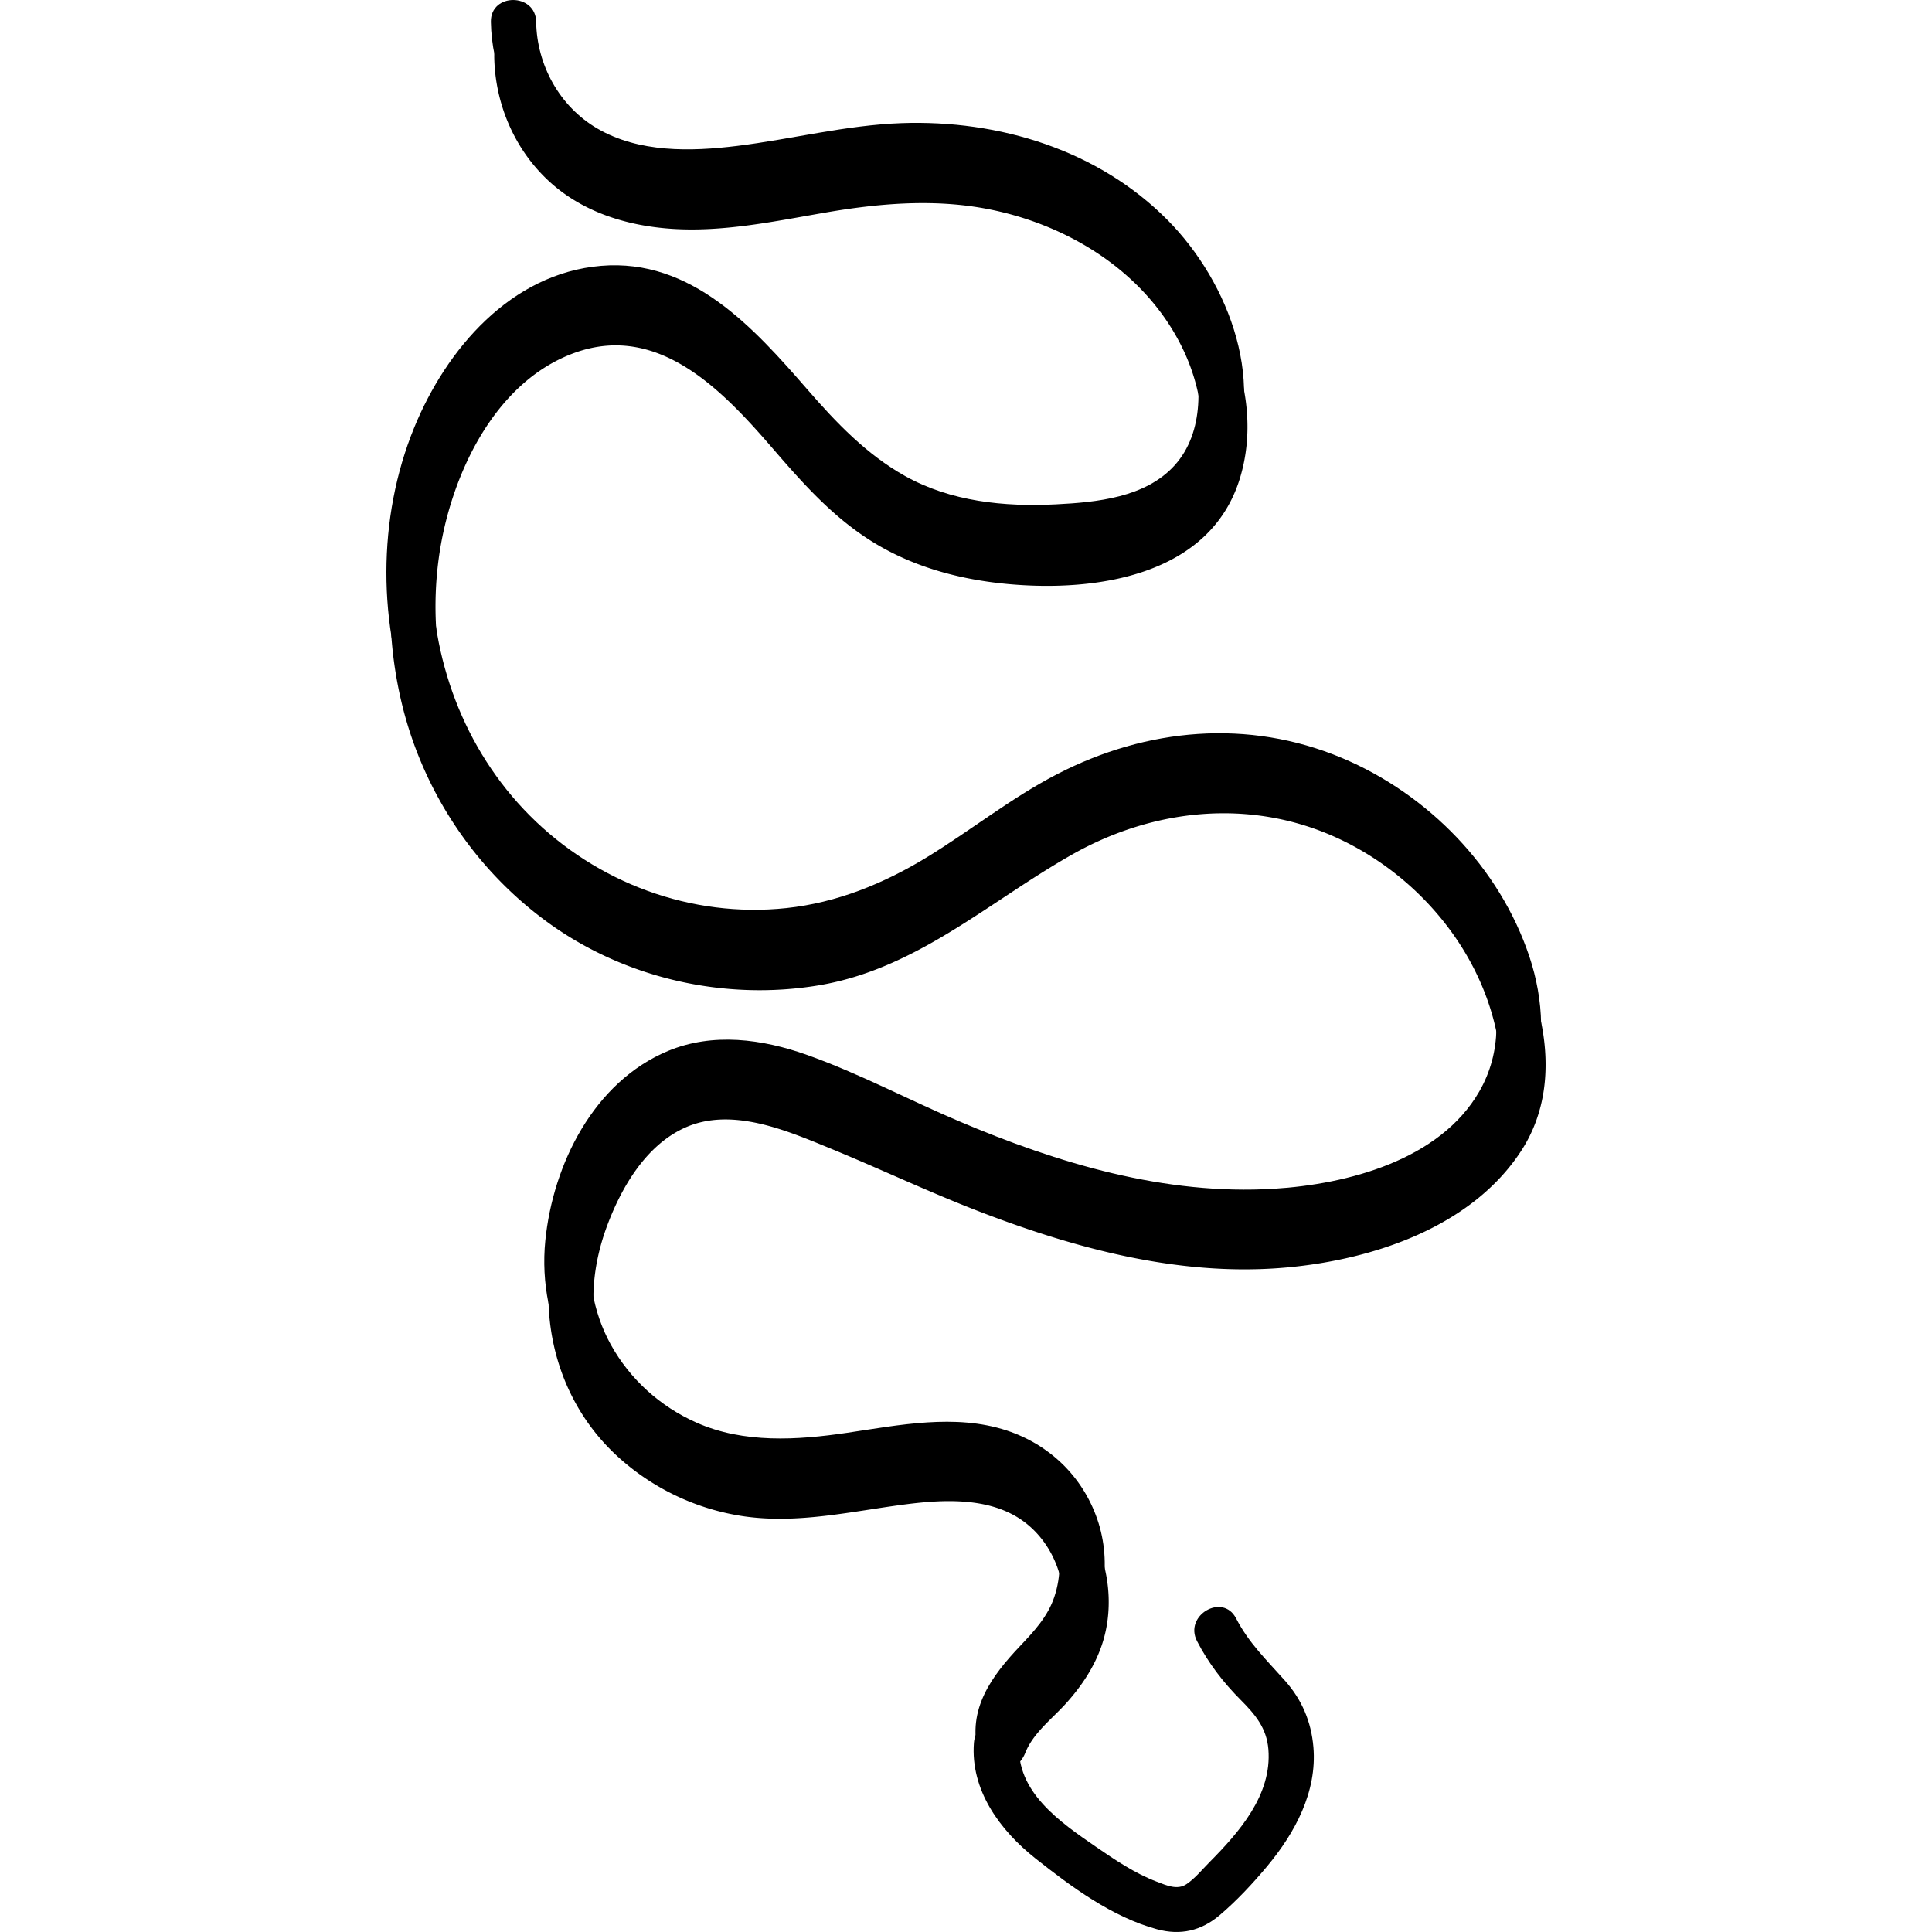 <svg xmlns="http://www.w3.org/2000/svg" width="200" height="200" fill="none"><path fill="#000" d="M50.816 2.255c.078 4.789 2.051 9.5 5.581 12.788 3.765 3.51 8.815 4.904 13.868 5.06 5.616.171 11.15-1.162 16.659-2.037 5.534-.878 11.23-1.02 16.709.309 8.586 2.089 16.811 8.067 19.508 16.755 1.295 4.172 1.595 9.58-1.554 13.053-3.019 3.328-8.06 3.814-12.28 4.026-5.347.27-10.884-.284-15.622-2.936-3.999-2.24-7.136-5.537-10.11-8.959-5.556-6.39-12.008-13.579-21.353-12.794-9.318.781-16.013 8.597-19.343 16.743-3.846 9.403-3.796 20.497-.106 29.945 3.383 8.665 9.788 16.082 18.078 20.41 9.392 4.904 20.654 5.599 30.524 1.66 9.895-3.948 17.38-12.312 27.877-14.959 9.526-2.4 19.836.592 26.906 7.324 6.133 5.838 11.73 16.101 6.97 24.359-4.089 7.093-13.631 9.593-21.25 10.057-11.284.692-22.355-2.628-32.628-6.999-5.247-2.233-10.332-4.945-15.706-6.857-4.626-1.644-9.742-2.344-14.387-.411-7.69 3.204-11.914 11.733-12.707 19.639-.874 8.709 3.658 17.281 11.144 21.749 4.476 2.672 9.648 3.59 14.81 3.354 5.678-.262 11.272-1.962 16.98-1.616 4.327.264 8.372 2.506 9.764 6.8.702 2.158.718 4.437-.006 6.595-.687 2.046-2.095 3.55-3.549 5.085-2.975 3.139-5.463 6.542-4.339 11.076.721 2.917 5.238 1.681 4.514-1.243-.94-3.799 3.549-6.66 5.568-9.288 2.95-3.839 3.839-9.111 2.247-13.698-1.529-4.415-4.953-7.715-9.395-9.17-5.325-1.743-11.127-.545-16.505.249-5.157.76-10.682 1.112-15.564-1.046-3.764-1.662-6.904-4.49-8.892-8.089-3.805-6.894-2.435-16.086 2.519-22.096 2.469-2.995 5.837-4.904 9.782-4.829 5.428.1 10.55 2.983 15.37 5.175 10.34 4.699 20.922 8.93 32.321 10.095 9.092.928 19.321-.162 27.146-5.262 3.527-2.298 6.377-5.4 7.947-9.329 1.761-4.416 1.499-9.454.013-13.906-3.081-9.226-10.488-16.833-19.424-20.58-9.698-4.066-20.211-3.1-29.46 1.68-4.747 2.453-8.933 5.819-13.48 8.6-4.458 2.724-9.324 4.714-14.555 5.268-9.842 1.043-19.624-2.603-26.573-9.587-6.82-6.854-10.303-16.326-10.125-25.935.165-8.852 3.649-19.1 11.48-24.088 3.583-2.286 7.788-2.899 11.811-1.426 3.793 1.389 6.758 4.44 9.399 7.373 2.965 3.295 5.702 6.798 9.145 9.631 3.952 3.25 8.447 5.527 13.522 6.386 5.247.888 10.856.829 16.069-.283 4.382-.934 8.568-3.266 10.718-7.327 4.57-8.625.434-19.485-5.977-25.962-7.204-7.277-17.458-10.4-27.55-10.042-5.758.206-11.336 1.66-17.03 2.36-4.81.592-10.162.713-14.482-1.815-3.896-2.28-6.24-6.567-6.312-11.035-.05-3.002-4.731-3.011-4.685 0"/><path fill="#000" d="M51.163 5.892c.078 4.71 1.979 9.307 5.384 12.598 3.527 3.41 8.266 4.895 13.079 5.203 5.337.342 10.653-.803 15.884-1.7 5.375-.922 10.878-1.404 16.287-.44 8.699 1.555 16.999 6.677 20.792 14.869 1.779 3.842 2.612 8.803.899 12.816-1.78 4.17-6.096 5.817-10.31 6.396-5.101.697-10.497.417-15.407-1.17-4.457-1.443-8.138-4.282-11.278-7.686-5.671-6.143-10.962-13.968-19.858-15.438-9.251-1.529-17.258 4.892-21.543 12.567-4.863 8.713-5.812 19.465-3.459 29.07 2.204 9.005 7.542 17.027 15.048 22.491 7.985 5.814 18.316 8.155 28.043 6.539 10.147-1.684 17.61-8.647 26.263-13.545 8.383-4.745 18.356-5.82 27.286-1.784 8.131 3.674 14.671 11.166 16.59 19.931.877 4.011.475 7.95-2.194 11.213-2.606 3.188-6.399 5.321-10.235 6.682-10.091 3.584-21.05 2.413-31.126-.585-5.356-1.595-10.591-3.637-15.707-5.879-5.056-2.217-10.144-4.82-15.534-6.125-5.15-1.245-10.282-.669-14.483 2.715-3.571 2.877-5.869 7.134-7.389 11.381-3.068 8.569-1.145 18.381 5.622 24.652a24.67 24.67 0 0 0 13.275 6.318c5.609.784 11.09-.536 16.627-1.249 4.183-.539 9.186-.778 12.648 2.077 3.299 2.718 4.616 7.532 3.078 11.527-.799 2.077-2.36 3.681-3.886 5.244-1.658 1.7-3.063 3.419-3.943 5.642-.468 1.18.512 2.553 1.636 2.874 1.326.377 2.416-.464 2.881-1.632.821-2.074 2.79-3.534 4.242-5.15 1.585-1.766 2.896-3.718 3.67-5.972 1.499-4.366.631-9.541-2.06-13.271-2.862-3.964-7.169-5.876-11.964-6.259-5.175-.411-10.263 1.012-15.372 1.548-5.204.542-10.223-.047-14.724-2.868-3.764-2.357-6.636-5.988-7.84-10.272-1.162-4.129-.706-8.42.79-12.399 1.482-3.952 4.01-8.27 8.024-10.08 4.816-2.173 10.46.259 14.967 2.108 5.228 2.143 10.325 4.571 15.604 6.602 10.075 3.873 20.888 6.753 31.778 5.754 8.933-.819 19.103-4.191 24.231-12.078 5.05-7.769 1.757-18.169-3.246-25.116-5.544-7.694-13.871-12.913-23.317-14.202-4.819-.657-9.791-.317-14.445 1.13-4.732 1.473-8.996 4.042-13.094 6.77-4.083 2.718-8.097 5.614-12.592 7.635-4.563 2.052-9.63 2.777-14.601 2.422-9.318-.66-18.12-5.483-23.776-12.878-5.827-7.614-8.265-17.556-6.998-27.022 1.111-8.3 5.606-18.312 14.121-21.357 8.746-3.126 15.432 4.088 20.592 10.067 2.959 3.428 5.943 6.763 9.779 9.245 4.31 2.79 9.27 4.15 14.352 4.63 9.17.862 21.05-.813 24.122-11.004 2.678-8.89-2.042-18.71-8.731-24.518-7.488-6.501-17.355-9.089-27.155-8.494-5.738.349-11.303 1.865-17.009 2.432-4.572.454-9.545.37-13.578-2.105-3.745-2.298-5.97-6.536-6.04-10.877-.068-2.995-4.75-3.004-4.7.007"/><path fill="#000" d="M100.82 180.402c-.378 4.911 2.697 9.077 6.374 11.988 3.708 2.937 7.947 6.072 12.579 7.327 2.437.66 4.582.162 6.495-1.463 1.767-1.501 3.427-3.282 4.91-5.06 2.878-3.453 5.181-7.701 4.785-12.34-.225-2.622-1.186-4.895-2.937-6.866-1.892-2.127-3.74-3.886-5.069-6.458-1.38-2.671-5.422-.311-4.042 2.357 1.176 2.28 2.721 4.285 4.529 6.097 1.501 1.504 2.681 2.908 2.859 5.107.378 4.726-3.018 8.575-6.118 11.704-.737.744-1.467 1.644-2.341 2.242-.964.663-2.104.134-3.099-.246-2.254-.856-4.302-2.239-6.274-3.596-3.715-2.557-8.356-5.717-7.966-10.802.225-2.989-4.457-2.974-4.685.009"/></svg>